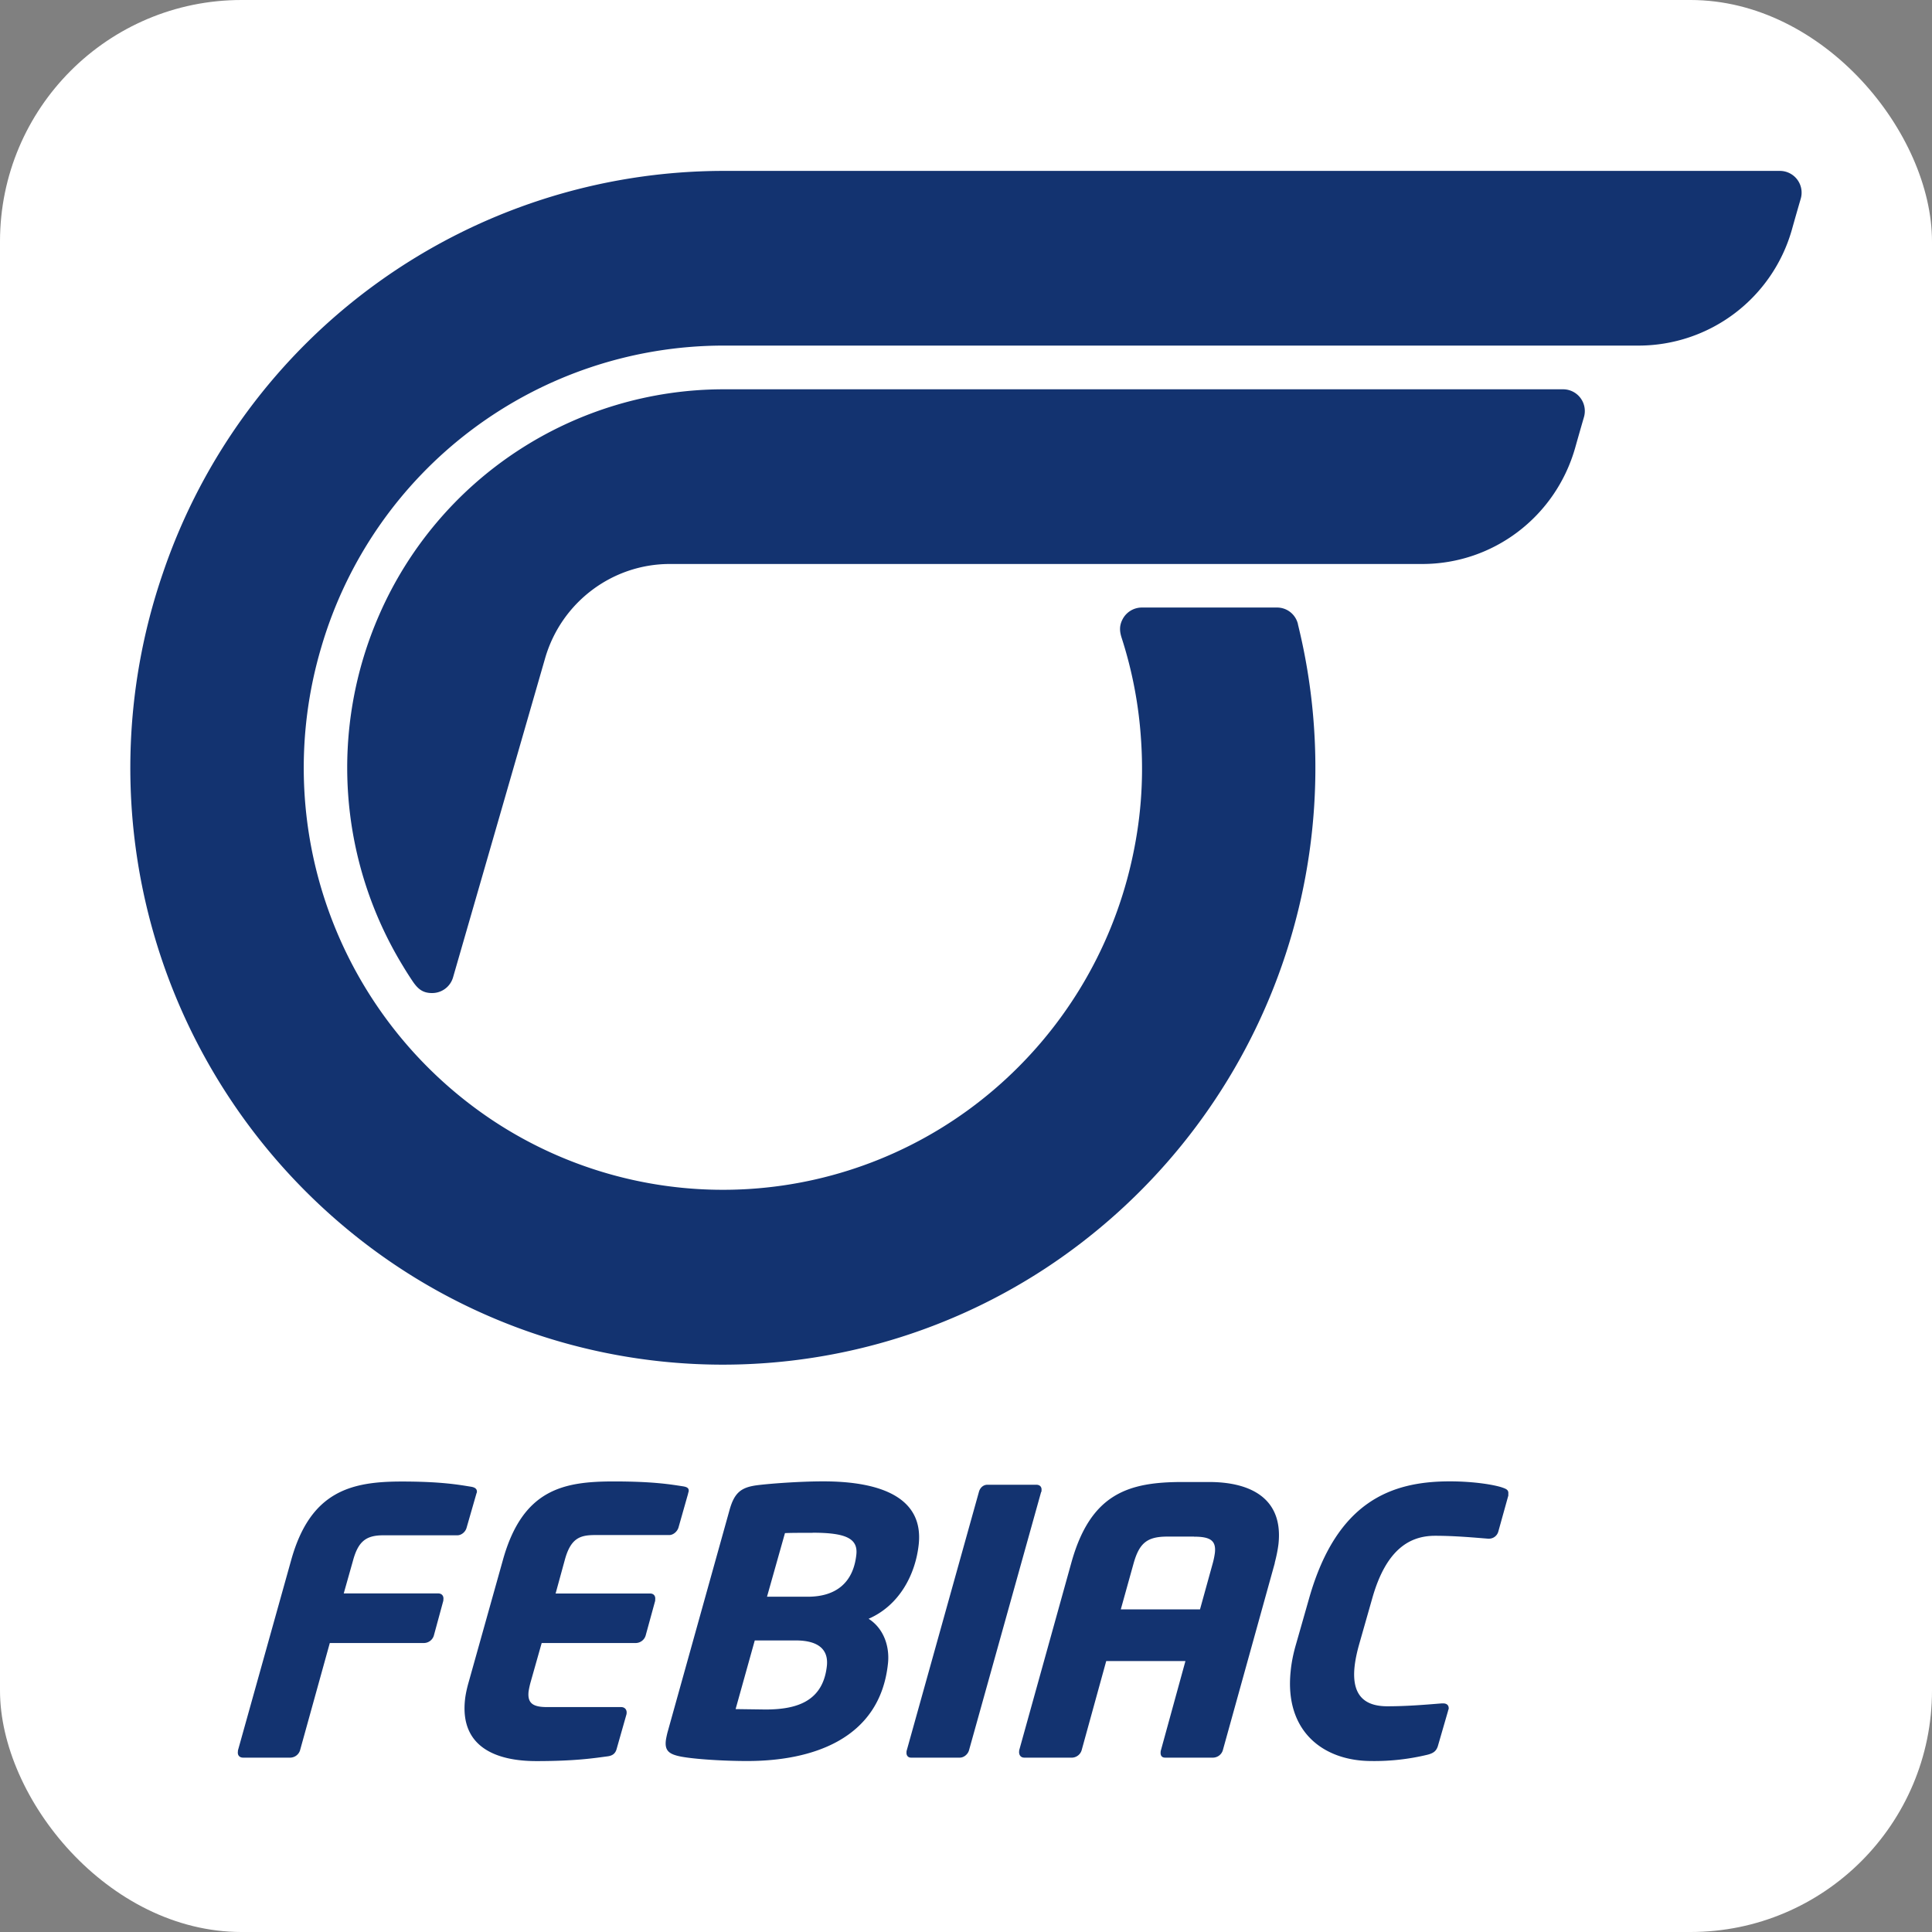 <svg xmlns="http://www.w3.org/2000/svg" width="24" height="24" viewBox="0 0 24 24" version="1.1">
   <rect x="0" y="0" width="24" height="24" fill="#808080" stroke="none"/>
   <rect width="24" height="24" fill="#fff" rx="3" />
   <path
      d="M16.123 7.754a7.44 7.44 0 0 1-3.141 8.005 7.31 7.31 0 0 1-8.537-.383 7.44 7.44 0 0 1-2.422-8.255A7.36 7.36 0 0 1 8.98 2.123h13.131a.27.27 0 0 1 .258.347q-.057.195-.111.388a1.98 1.98 0 0 1-1.897 1.435H8.981A5.21 5.21 0 0 0 3.99 8.044a5.26 5.26 0 0 0 2.147 5.885 5.176 5.176 0 0 0 6.21-.393 5.25 5.25 0 0 0 1.706-2.82c.117-.51.157-1.011.121-1.533a5.2 5.2 0 0 0-.24-1.258c-.027-.083-.031-.153.012-.234a.27.27 0 0 1 .238-.144h1.68c.124 0 .231.085.26.207zM8.98 4.836a4.67 4.67 0 0 0-4.267 2.797 4.73 4.73 0 0 0 .29 4.363q.06.1.126.198c.062.09.122.142.237.142a.27.27 0 0 0 .262-.195q.572-1.98 1.143-3.962c.2-.695.833-1.173 1.55-1.173h9.347c.88 0 1.651-.584 1.897-1.435q.055-.195.111-.388a.27.27 0 0 0-.258-.347zM5.917 18.558l-.122.424c-.015.05-.064.09-.114.09h-.92c-.212 0-.31.074-.375.311l-.116.411h1.173c.046 0 .07.032.065.073l-.001.018-.118.434a.13.13 0 01-.119.091h-1.173l-.37 1.334a.13.13 0 01-.119.09h-.588c-.046 0-.07-.031-.065-.072l.001-.018.66-2.36c.239-.863.749-.98 1.374-.98.49 0 .708.04.858.064.053.008.08.028.076.069 0 .004-.006.014-.007.022zM8.548 18.554l-.12.423c-.016.05-.065.092-.115.092h-.92c-.185 0-.302.036-.376.306l-.115.42h1.173c.046 0 .07.031.064.076v.014l-.119.434a.13.13 0 01-.118.091h-1.173l-.137.484a1 1 0 00-.026.12c-.015.146.057.192.23.192h.92c.045 0 .073.032.068.077q0 .006-.002.014l-.121.426c-.015.058-.05.087-.114.095-.166.022-.396.059-.885.059s-.947-.168-.886-.758c.007-.069.024-.146.046-.223l.425-1.516c.246-.885.758-.977 1.38-.977.488 0 .703.037.853.06.053.008.08.022.075.062 0 .009-.007.019-.007.029zM10.79 20.109c.187.119.263.342.241.553-.099.954-.96 1.214-1.748 1.214-.3 0-.655-.023-.824-.055-.142-.028-.202-.069-.188-.197.003-.026.011-.063.02-.1l.774-2.775c.059-.205.141-.27.326-.297.162-.022.545-.05.835-.05.747 0 1.245.219 1.187.78-.04.38-.243.762-.623.927m-.907.269h-.507l-.238.853.37.005c.377 0 .716-.092.764-.544.018-.178-.077-.314-.389-.314m.212-1.337c-.073 0-.28 0-.344.004l-.223.79h.507c.344 0 .566-.169.603-.525.021-.2-.135-.27-.543-.27zM12.934 18.531l-.897 3.213c-.015.05-.064.09-.114.09h-.606c-.04 0-.06-.031-.056-.068 0-.01 0-.014.003-.022l.897-3.213c.014-.05.054-.087.105-.087h.607c.045 0 .07.028.065.069v.018zM15.836 19.417l-.646 2.327a.13.13 0 01-.119.09h-.597c-.046 0-.06-.031-.056-.072 0-.004.001-.014.003-.018l.305-1.11h-.984l-.306 1.11a.13.13 0 01-.114.09h-.598c-.046 0-.068-.036-.064-.078l.001-.014.647-2.327c.24-.867.716-1.005 1.382-1.005h.33c.507 0 .922.197.862.768q-.013.108-.047.237zm-1.003-.329h-.33c-.25 0-.348.077-.42.329l-.16.575h.984l.159-.575a1 1 0 00.026-.128c.016-.15-.055-.2-.259-.2zM18.736 18.582l-.123.442a.12.12 0 01-.118.09h-.01c-.166-.013-.408-.036-.658-.036-.312 0-.606.165-.779.772l-.164.576q-.044.156-.057.278c-.04.379.148.492.407.492s.5-.022.678-.036h.014c.045 0 .074.022.07.069 0 .004-.007.014-.007.022l-.128.442c-.021.063-.059.087-.129.105a2.8 2.8 0 01-.696.078c-.594 0-1.081-.365-1.003-1.115q.015-.159.067-.337l.164-.575c.343-1.2 1.021-1.447 1.746-1.447.316 0 .565.046.653.077.053.018.078.032.074.077v.024z"
      fill="#133370" />
</svg>